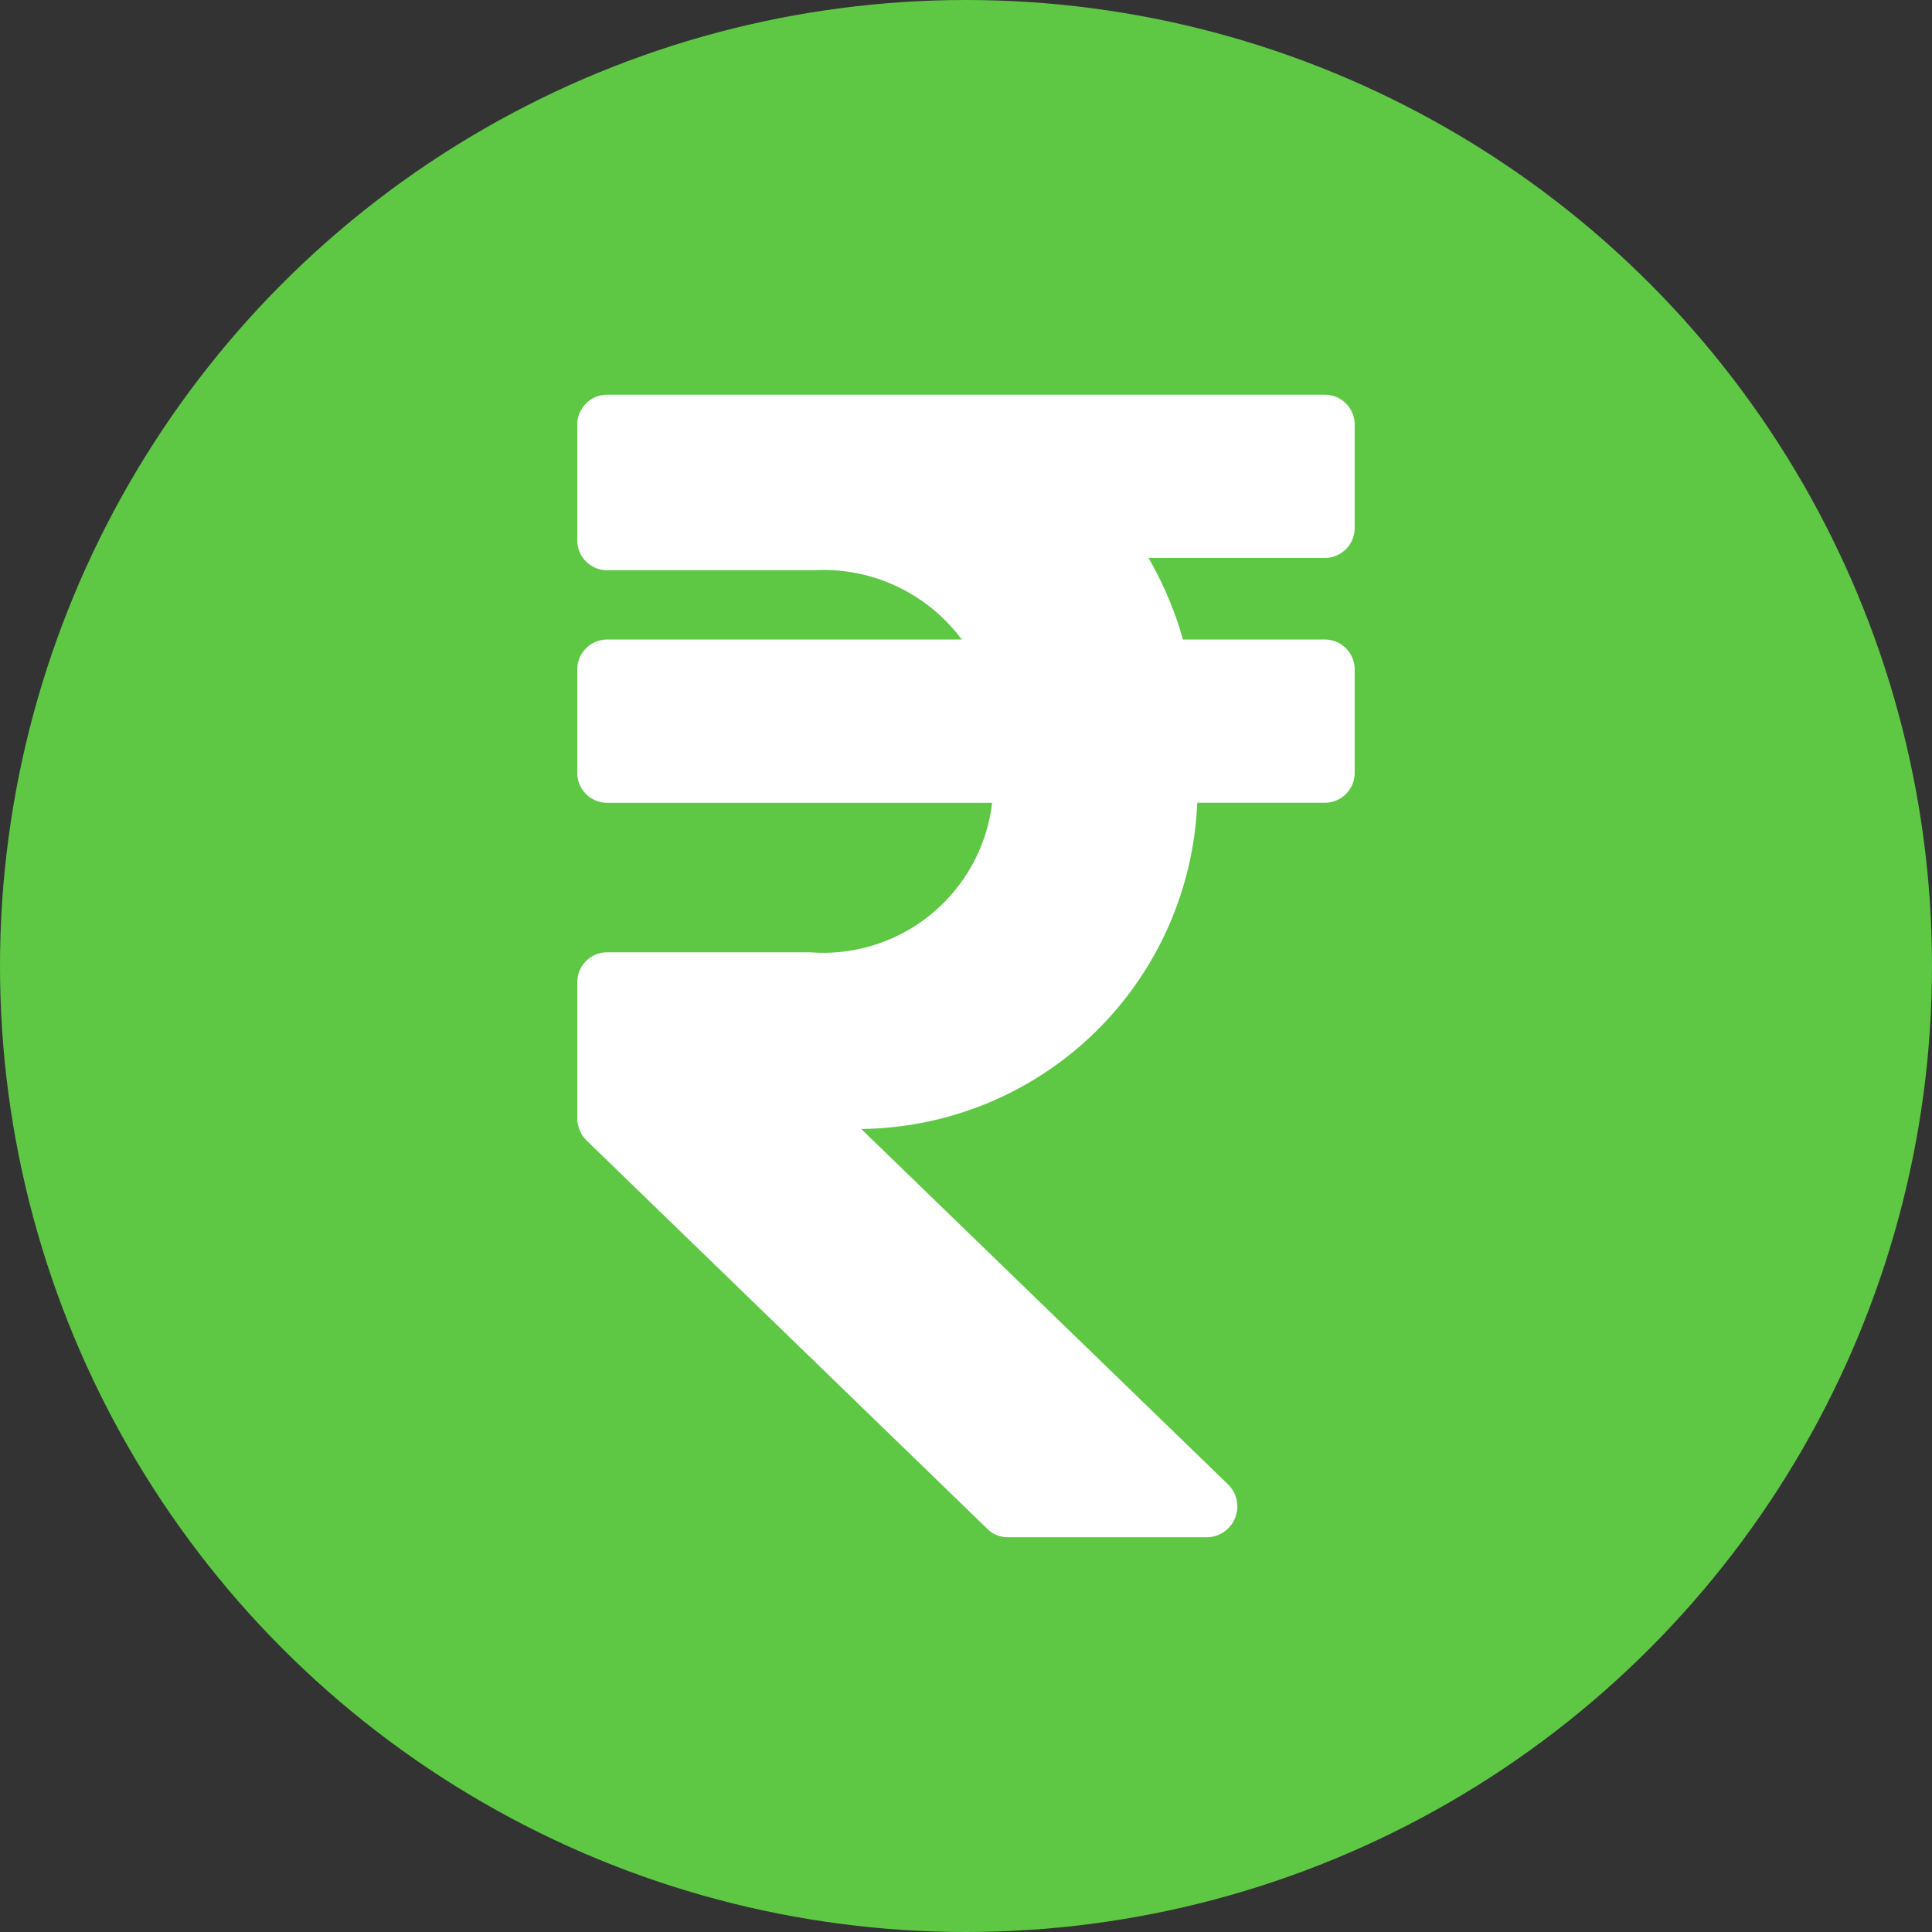 <svg xmlns="http://www.w3.org/2000/svg" width="46" height="46" viewBox="0 0 46 46">
  <rect x="0" y="0" width="46" height="46" fill="#333333" stroke="none"/>
  <g id="Group_10" data-name="Group 10" transform="translate(166 -600)">
    <circle id="Ellipse_2" data-name="Ellipse 2" cx="23" cy="23" r="23" transform="translate(-166 600)" fill="#5ec845"/>
    <path id="Icon_awesome-rupee-sign" data-name="Icon awesome-rupee-sign" d="M17.815,6.136a.712.712,0,0,0,.694-.729V2.979a.712.712,0,0,0-.694-.729H.694A.712.712,0,0,0,0,2.979V5.7a.712.712,0,0,0,.694.729H5.627A4.1,4.1,0,0,1,9.154,8.079H.694A.712.712,0,0,0,0,8.808v2.429a.712.712,0,0,0,.694.729H9.877a4.047,4.047,0,0,1-4.324,3.56H.694A.712.712,0,0,0,0,16.254v3.219a.746.746,0,0,0,.223.535L9.77,29.26a.676.676,0,0,0,.471.193h4.776a.734.734,0,0,0,.471-1.264L6.76,19.732a8.093,8.093,0,0,0,8-7.767h3.055a.712.712,0,0,0,.694-.729V8.808a.712.712,0,0,0-.694-.729H14.421A8.529,8.529,0,0,0,13.6,6.136Z" transform="translate(-152.255 607.148)" fill="#fff"/>
  </g>
</svg>
